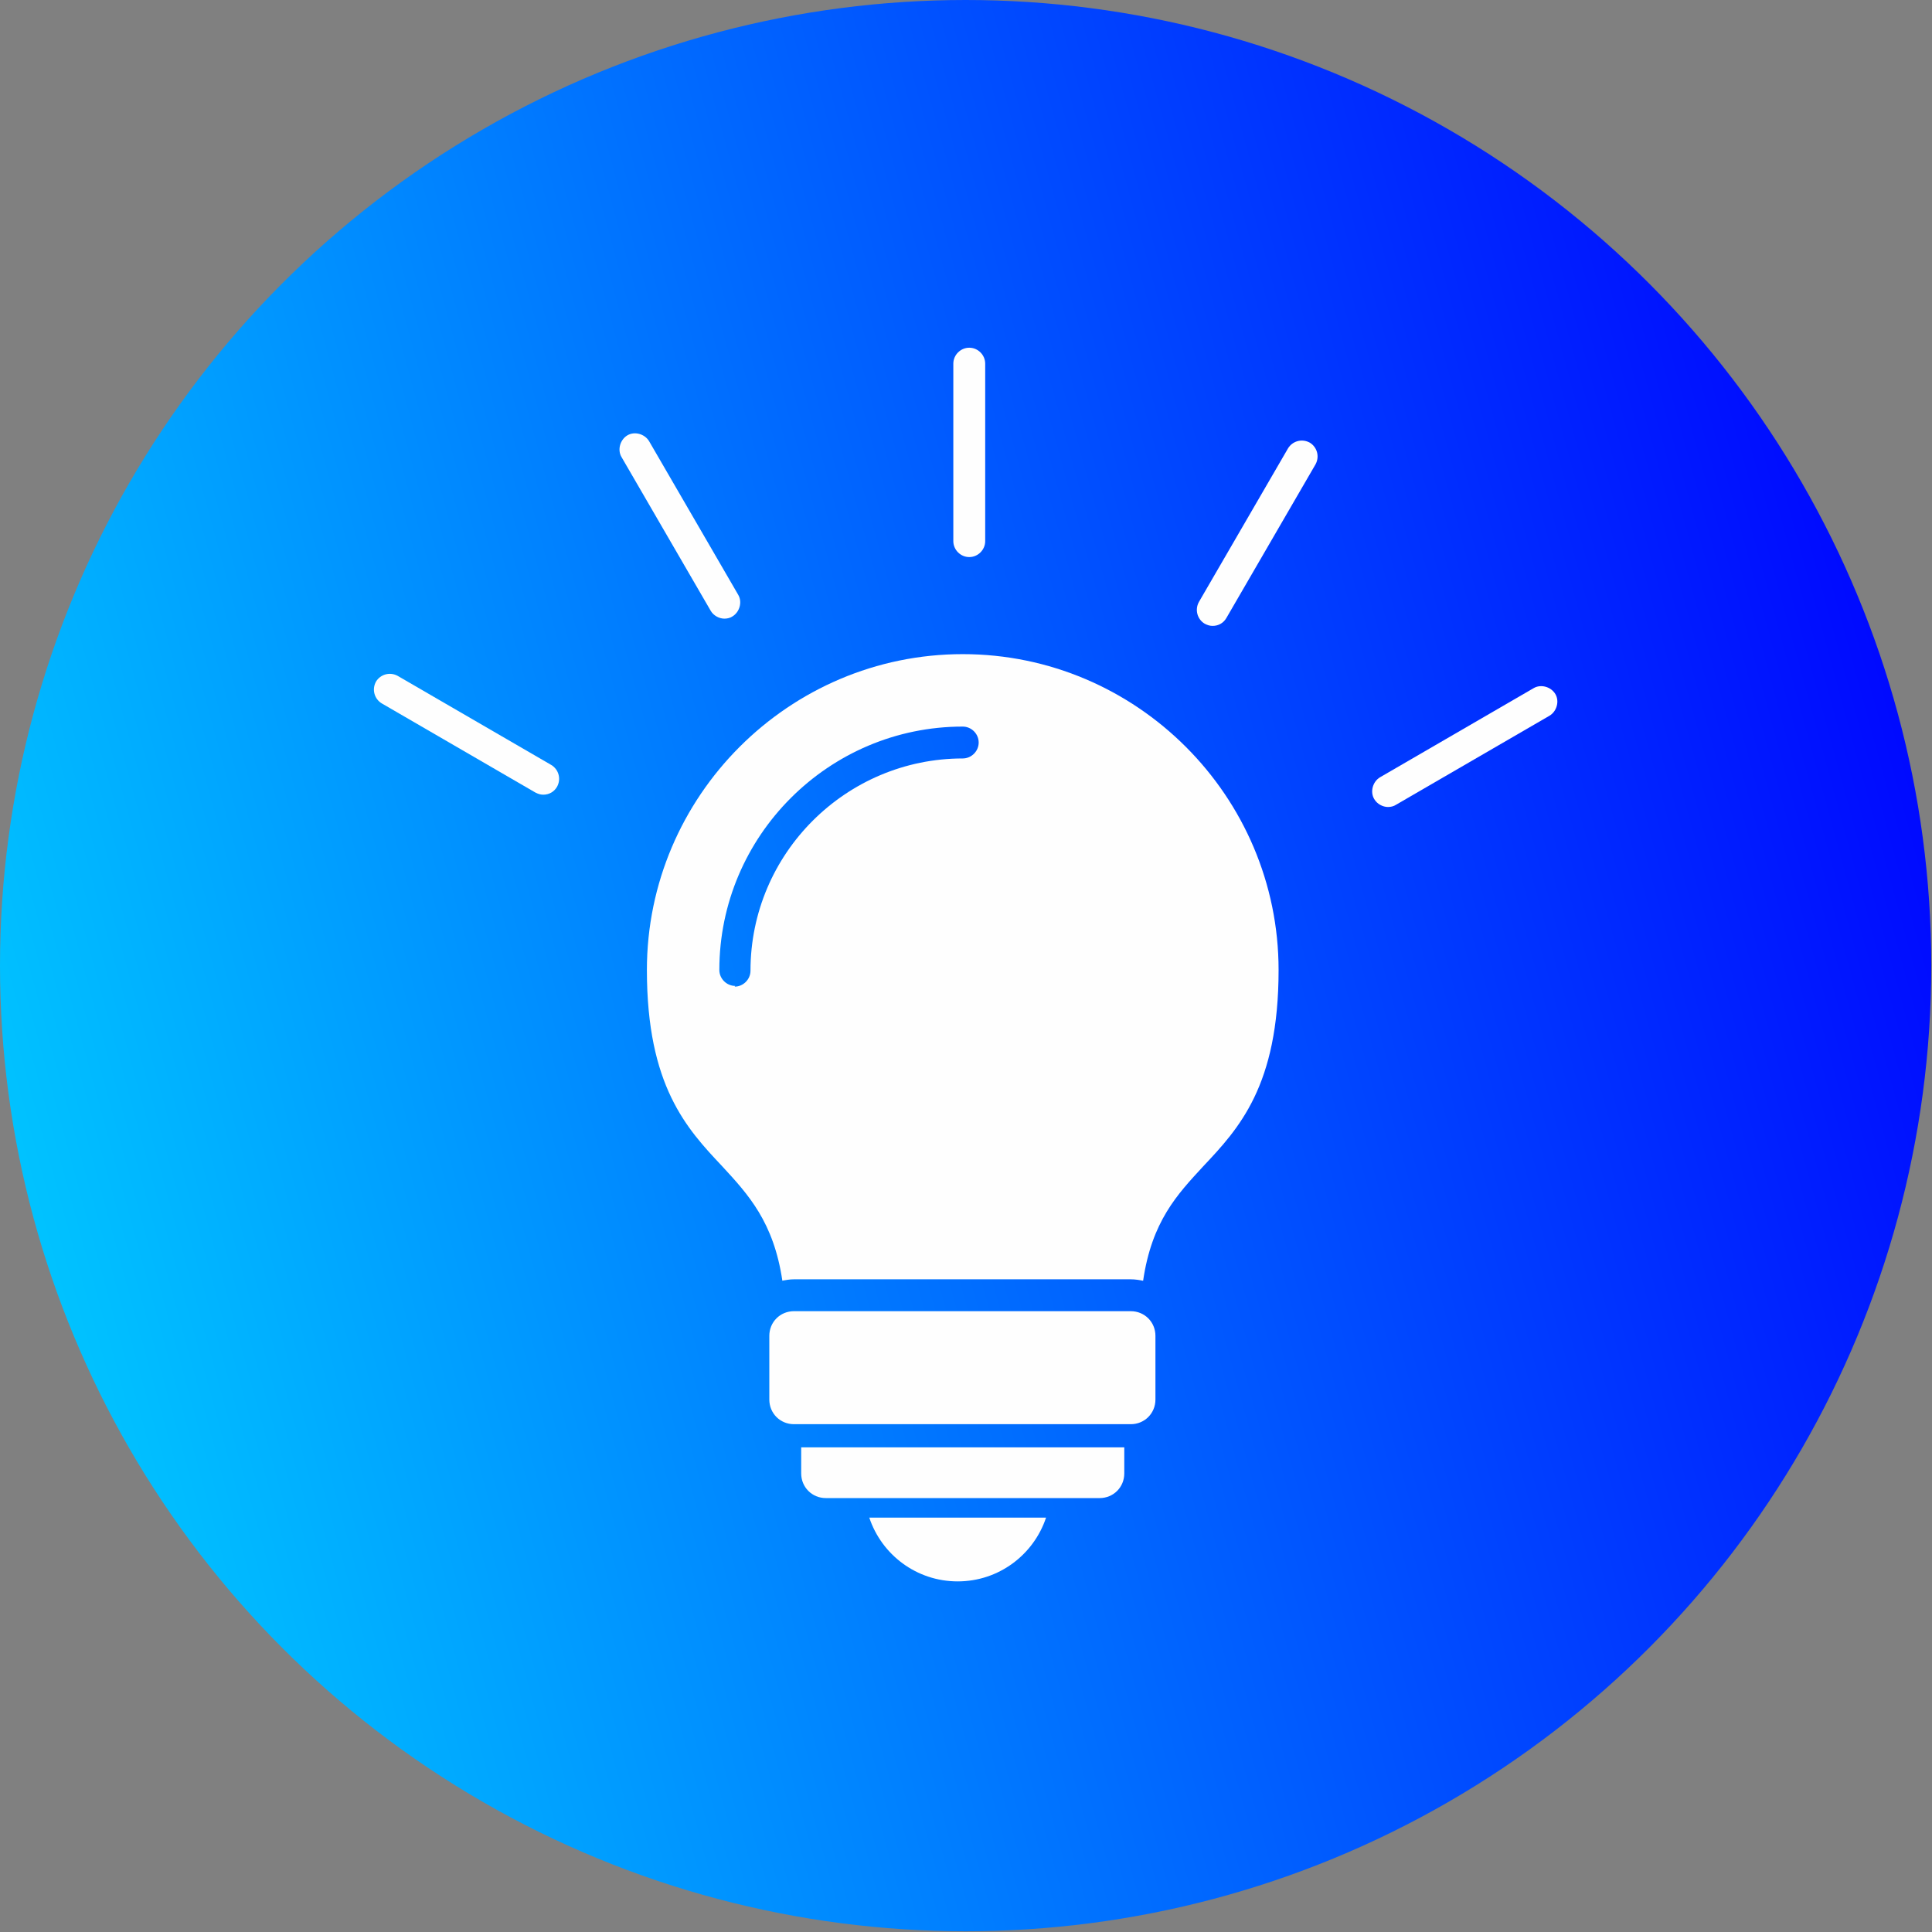 <svg clip-rule="evenodd" fill-rule="evenodd" height="2.667in" image-rendering="optimizeQuality" shape-rendering="geometricPrecision" text-rendering="geometricPrecision" viewBox="0 0 2.667 2.667" width="2.667in" xmlns="http://www.w3.org/2000/svg" xmlns:xlink="http://www.w3.org/1999/xlink"><rect x="0" y="0" width="2.667" height="2.667" fill="#808080" stroke="none"/><linearGradient id="id0" gradientUnits="userSpaceOnUse" x1="-.088" x2="2.755" y1="1.721" y2=".946"><stop offset="0" stop-color="#0cf"/><stop offset="1" stop-color="#00f"/></linearGradient><g id="Layer_x0020_1"><circle cx="1.333" cy="1.333" fill="url(#id0)" r="1.333"/><g fill="#fefefe"><path d="m1.08 1.768c-.012-.081-.047-.119-.083-.158-.049-.052-.104-.111-.104-.271 0-.24.196-.436.436-.436.24 0 .436.196.436.436 0 .16-.055.219-.104.271-.036.039-.071.076-.083.158-.005-.001-.011-.002-.017-.002l-.465-0c-.006 0-.011.001-.017.002zm-.065-.407c-.012 0-.022-.01-.022-.022 0-.185.151-.336.336-.336.012 0 .022.01.022.022 0 .012-.01.022-.022.022-.161 0-.293.131-.293.293 0 .012-.01.022-.022.022z"/><path d="m1.561 1.966h-.465c-.019 0-.034-.015-.034-.034v-.088c0-.019.015-.034.034-.034l.465 0c.019 0 .034.015.034.034v.088c-0.0.019-.015.034-.034.034z"/><path d="m1.518 2.068h-.378c-.019 0-.034-.015-.034-.034v-.036h.446v.036c0 .019-.015.034-.034.034z"/><path d="m1.322 2.183c-.057 0-.105-.037-.122-.088h.244c-.017.051-.065.088-.122.088z"/><path d="m1.338.769c-.012 0-.022-.01-.022-.022v-.245c0-.012.01-.022.022-.022.012 0 .022.01.022.022v.245c0 .012-.01.022-.022.022z"/><path d="m1.674.864c-.004 0-.007-.001-.011-.003-.01-.006-.014-.019-.008-.03l.123-.212c.006-.01.019-.014.03-.008.01.006.014.019.008.03l-.123.212c-.004.007-.011.011-.019.011z"/><path d="m1.916 1.114c-.007 0-.015-.004-.019-.011-.006-.01-.002-.024.008-.03l.212-.123c.01-.006.024-.002.03.008.006.01.002.024-.008.03l-.212.123c-.003.002-.007.003-.011.003z"/><path d="m1.0.854c-.007 0-.015-.004-.019-.011l-.123-.212c-.006-.01-.002-.024.008-.03.01-.006.024-.002.03.008l.123.212c.006.01.002.024-.008.03-.003.002-.007.003-.011.003z"/><path d="m.75 1.097c-.004 0-.007-.001-.011-.003l-.212-.123c-.01-.006-.014-.019-.008-.03.006-.01.019-.014.03-.008l.212.123c.01.006.014.019.008.03-.004.007-.011.011-.019.011z"/></g></g></svg>